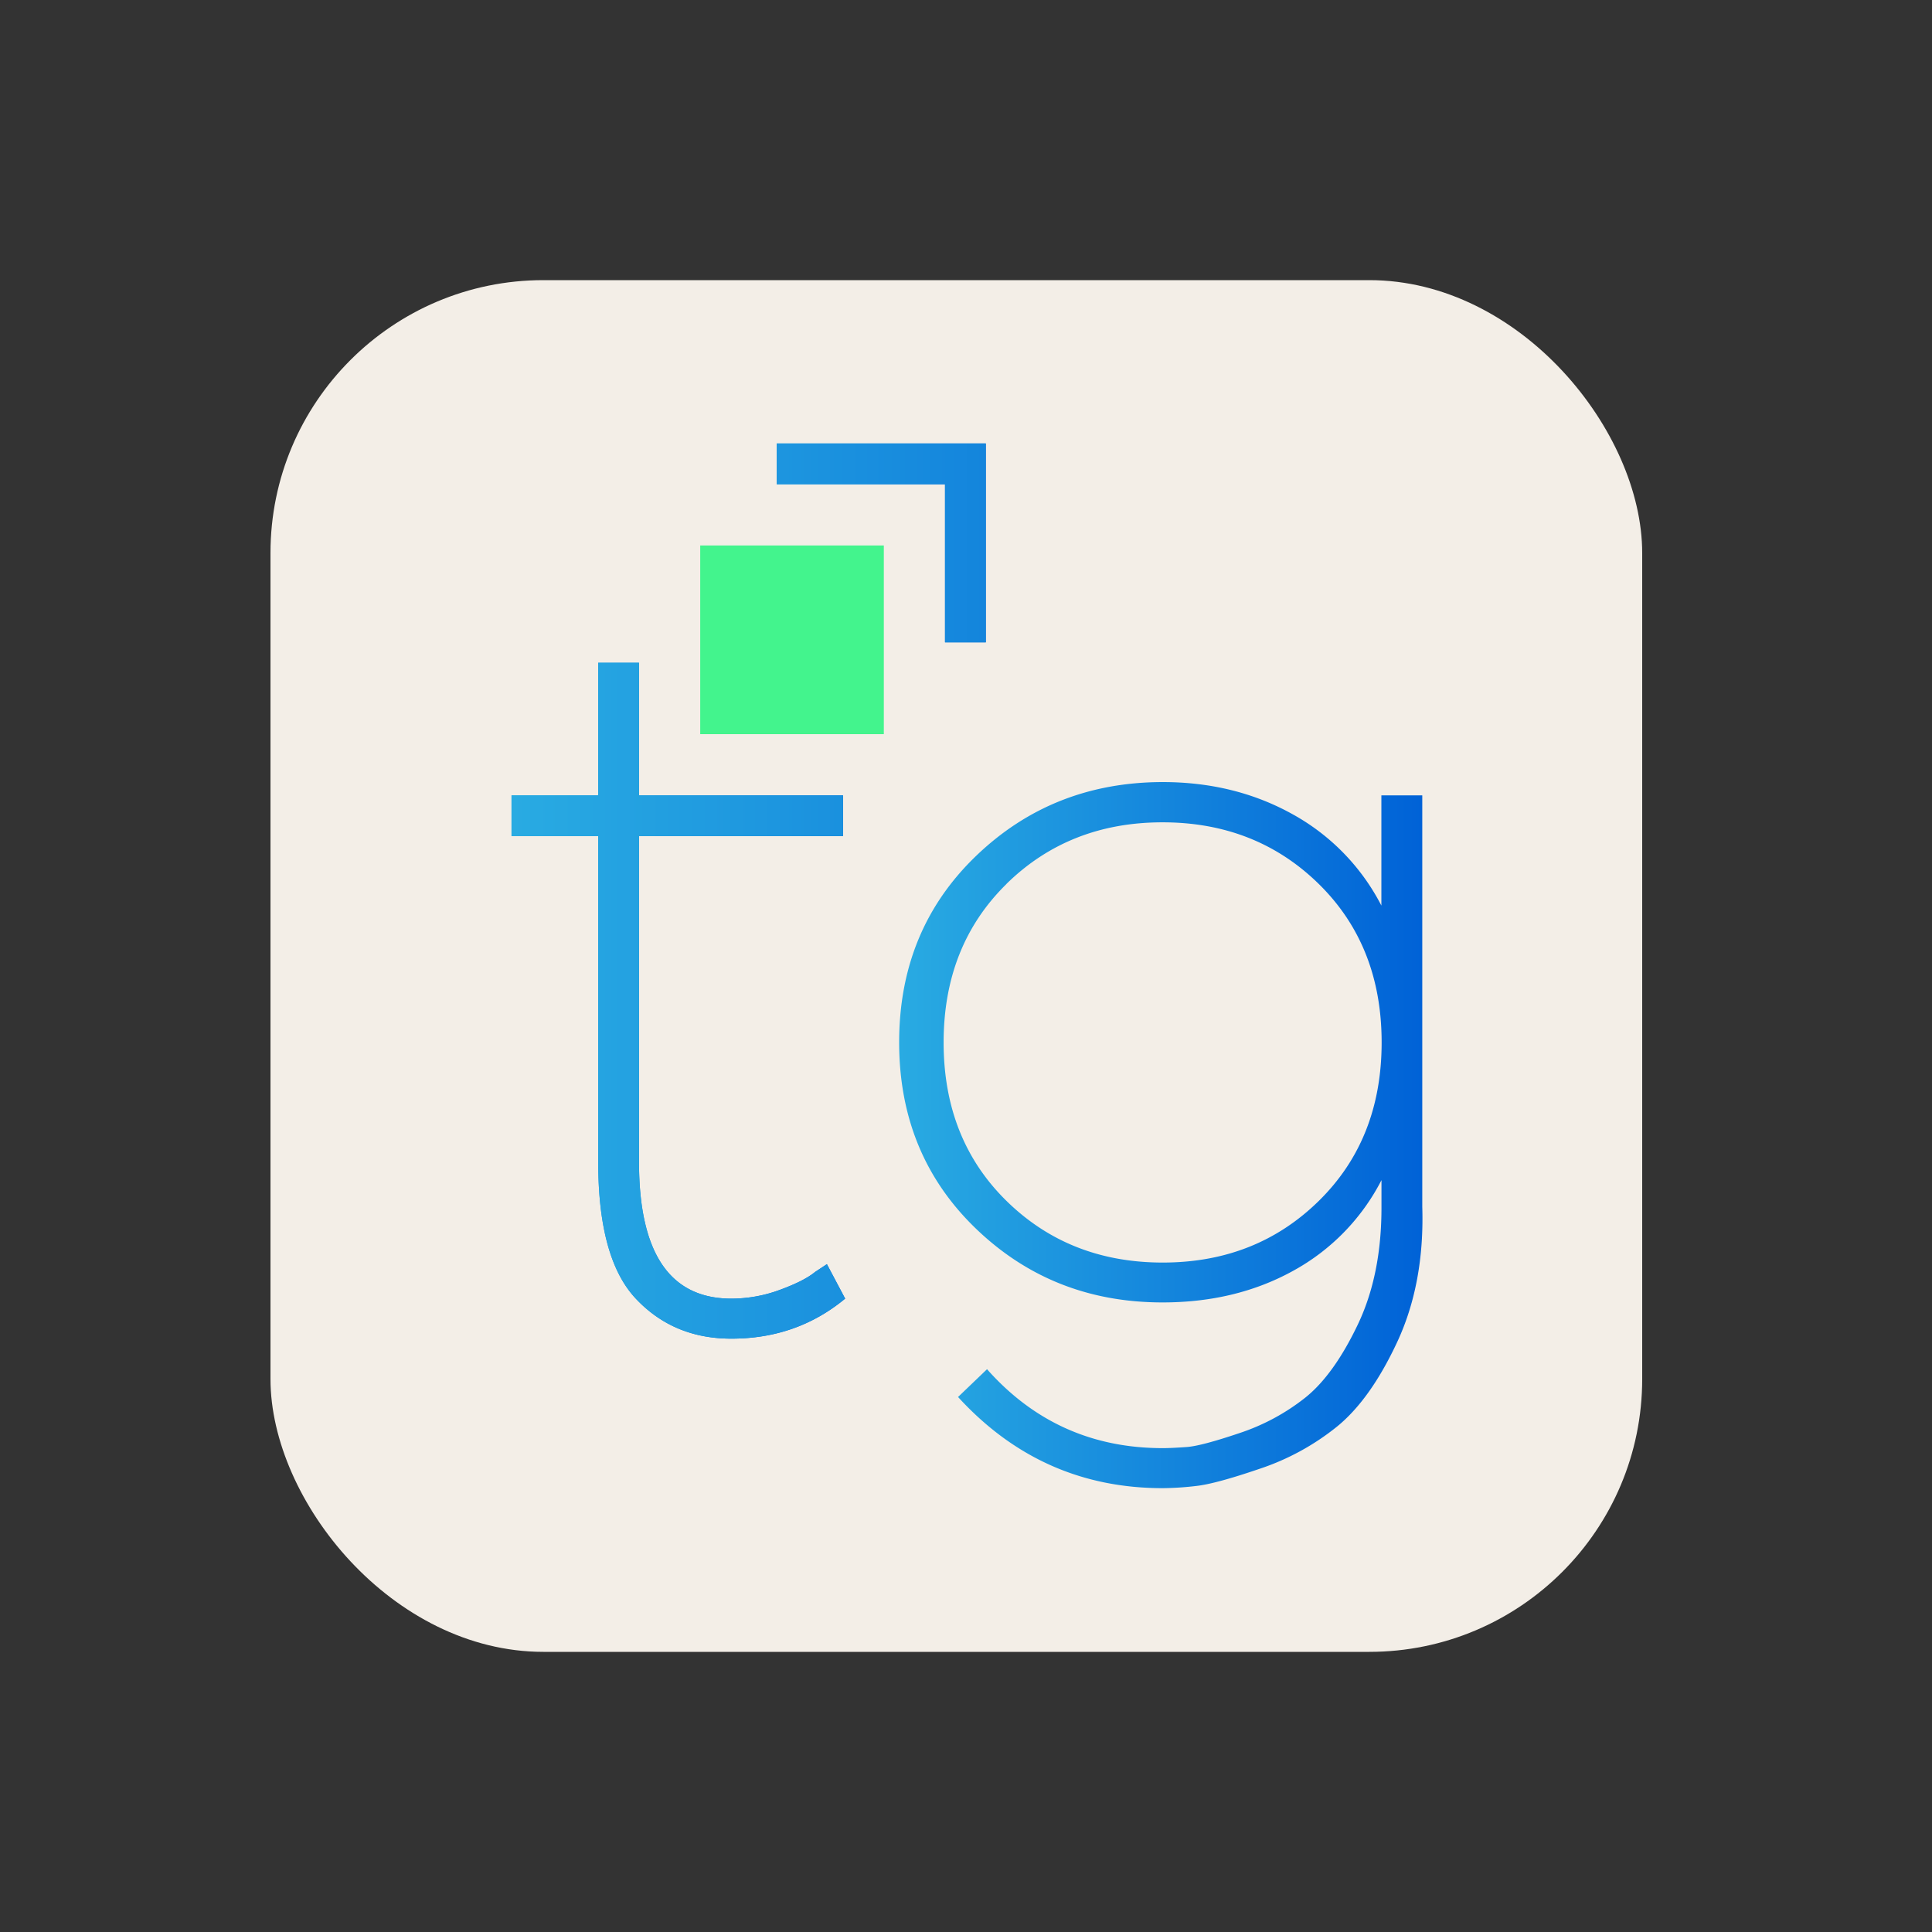 <?xml version="1.0" encoding="UTF-8" standalone="no"?>
<svg
   id="Camada_1"
   data-name="Camada 1"
   viewBox="0 0 600 600"
   width="600"
   height="600"
   version="1.1"
   sodipodi:docname="icon-dark.svg"
   inkscape:export-filename="icon-dark.png"
   inkscape:export-xdpi="96"
   inkscape:export-ydpi="96"
   inkscape:version="1.2.2 (b0a8486541, 2022-12-01)"
   xmlns:inkscape="http://www.inkscape.org/namespaces/inkscape"
   xmlns:sodipodi="http://sodipodi.sourceforge.net/DTD/sodipodi-0.dtd"
   xmlns:xlink="http://www.w3.org/1999/xlink"
   xmlns="http://www.w3.org/2000/svg"
   xmlns:svg="http://www.w3.org/2000/svg">
  <rect x="0" y="0" width="600" height="600" fill="#333333" stroke="none"/>
  <sodipodi:namedview
     id="namedview31"
     pagecolor="#ffffff"
     bordercolor="#000000"
     borderopacity="0.25"
     inkscape:showpageshadow="2"
     inkscape:pageopacity="0.0"
     inkscape:pagecheckerboard="0"
     inkscape:deskcolor="#d1d1d1"
     showgrid="false"
     inkscape:zoom="1.4583333"
     inkscape:cx="300.34286"
     inkscape:cy="300.68571"
     inkscape:window-width="1920"
     inkscape:window-height="1020"
     inkscape:window-x="0"
     inkscape:window-y="28"
     inkscape:window-maximized="1"
     inkscape:current-layer="Camada_1" />
  <defs
     id="defs12">
    <style
       id="style2">.cls-1{fill:#f3eee7;}.cls-2{fill:#43f48d;}.cls-3{fill:url(#Gradiente_sem_nome_2);}.cls-4{fill:url(#Gradiente_sem_nome_2-2);}.cls-5{fill:url(#Gradiente_sem_nome_2-3);}.cls-6{fill:url(#Gradiente_sem_nome_2-4);}</style>
    <linearGradient
       id="Gradiente_sem_nome_2"
       x1="158.86"
       y1="310.78"
       x2="262.47"
       y2="310.78"
       gradientUnits="userSpaceOnUse">
      <stop
         offset="0"
         stop-color="#29abe2"
         id="stop4" />
      <stop
         offset="1"
         stop-color="#0062d7"
         id="stop6" />
    </linearGradient>
    <linearGradient
       id="Gradiente_sem_nome_2-2"
       x1="279.24"
       y1="352.54"
       x2="441.76"
       y2="352.54"
       xlink:href="#Gradiente_sem_nome_2" />
    <linearGradient
       id="Gradiente_sem_nome_2-3"
       x1="241.22"
       y1="168.6"
       x2="306.15"
       y2="168.6"
       xlink:href="#Gradiente_sem_nome_2" />
    <linearGradient
       id="Gradiente_sem_nome_2-4"
       x1="158.86"
       y1="-1740.06"
       x2="441.76"
       y2="-1740.06"
       gradientTransform="translate(0 2040)"
       xlink:href="#Gradiente_sem_nome_2" />
  </defs>
  <rect
     class="cls-1"
     x="84"
     y="87"
     width="426"
     height="426"
     rx="84.75"
     id="rect14" />
  <rect
     class="cls-2"
     x="217.46"
     y="169.4"
     width="57.02"
     height="58.6"
     id="rect16" />
  <path
     class="cls-3"
     d="M185.78,360.84V259.67H158.86V247h26.92V205.82h12.67V247h63.36v12.67H198.45V360.84q0,42.46,28.68,42.46a43.41,43.41,0,0,0,15.17-2.76q7.5-2.76,10.83-5.52l3.67-2.42,5.67,10.7q-15,12.43-35.34,12.43-18,0-29.68-12.43T185.78,360.84Z"
     id="path18" />
  <path
     class="cls-4"
     d="M303.06,381.54q-23.82-22.95-23.82-57.83t23.82-57.83q23.82-22.95,58-23,22.44,0,40.39,10A67.85,67.85,0,0,1,429,281.24V247H441.7V374.81c.5,16.11-2.26,30.1-7.78,41.95s-11.74,20.6-18.65,26.24a76.79,76.79,0,0,1-24,13.12q-13.65,4.67-19.68,5.35a94.46,94.46,0,0,1-10.53.69q-37.63,0-63.53-28.31l9-8.63q21.75,24.51,54.55,24.51c1.84,0,4.31-.12,7.42-.34s8.57-1.68,16.4-4.32A66.49,66.49,0,0,0,405.43,434q8.81-7.08,16.23-22.61t7.37-36.6v-8.29a66.92,66.92,0,0,1-27.39,28.14q-17.79,9.84-40.57,9.84Q326.89,404.5,303.06,381.54Zm9.5-107q-19.51,19.17-19.51,49.2t19.51,49.2q19.5,19.15,48.51,19.16t48.51-19.16q19.5-19.16,19.5-49.2t-19.5-49.2q-19.51-19.15-48.51-19.16T312.56,274.51Z"
     id="path20" />
  <polygon
     class="cls-5"
     points="306.15 199.49 293.48 199.49 293.48 150.39 241.22 150.39 241.22 137.72 306.15 137.72 306.15 199.49"
     id="polygon22" />
  <path
     class="cls-6"
     d="M185.78,360.84V259.67H158.86V247h26.92V205.82h12.67V247h63.36v12.67H198.45V360.84q0,42.46,28.68,42.46a43.41,43.41,0,0,0,15.17-2.76q7.5-2.76,10.83-5.52l3.67-2.42,5.67,10.7q-15,12.43-35.34,12.43-18,0-29.68-12.43T185.78,360.84Z"
     id="path24" />
  <path
     class="cls-6"
     d="M303.06,381.54q-23.82-22.95-23.82-57.83t23.82-57.83q23.82-22.95,58-23,22.44,0,40.39,10A67.85,67.85,0,0,1,429,281.24V247H441.7V374.81c.5,16.11-2.26,30.1-7.78,41.95s-11.74,20.6-18.65,26.24a76.79,76.79,0,0,1-24,13.12q-13.65,4.67-19.68,5.35a94.46,94.46,0,0,1-10.53.69q-37.63,0-63.53-28.31l9-8.63q21.75,24.51,54.55,24.51c1.84,0,4.31-.12,7.42-.34s8.57-1.68,16.4-4.32A66.49,66.49,0,0,0,405.43,434q8.81-7.08,16.23-22.61t7.37-36.6v-8.29a66.92,66.92,0,0,1-27.39,28.14q-17.79,9.84-40.57,9.84Q326.89,404.5,303.06,381.54Zm9.5-107q-19.51,19.17-19.51,49.2t19.51,49.2q19.5,19.15,48.51,19.16t48.51-19.16q19.5-19.16,19.5-49.2t-19.5-49.2q-19.51-19.15-48.51-19.16T312.56,274.51Z"
     id="path26" />
  <polygon
     class="cls-6"
     points="306.15 199.49 293.48 199.49 293.48 150.39 241.22 150.39 241.22 137.72 306.15 137.72 306.15 199.49"
     id="polygon28" />
</svg>
